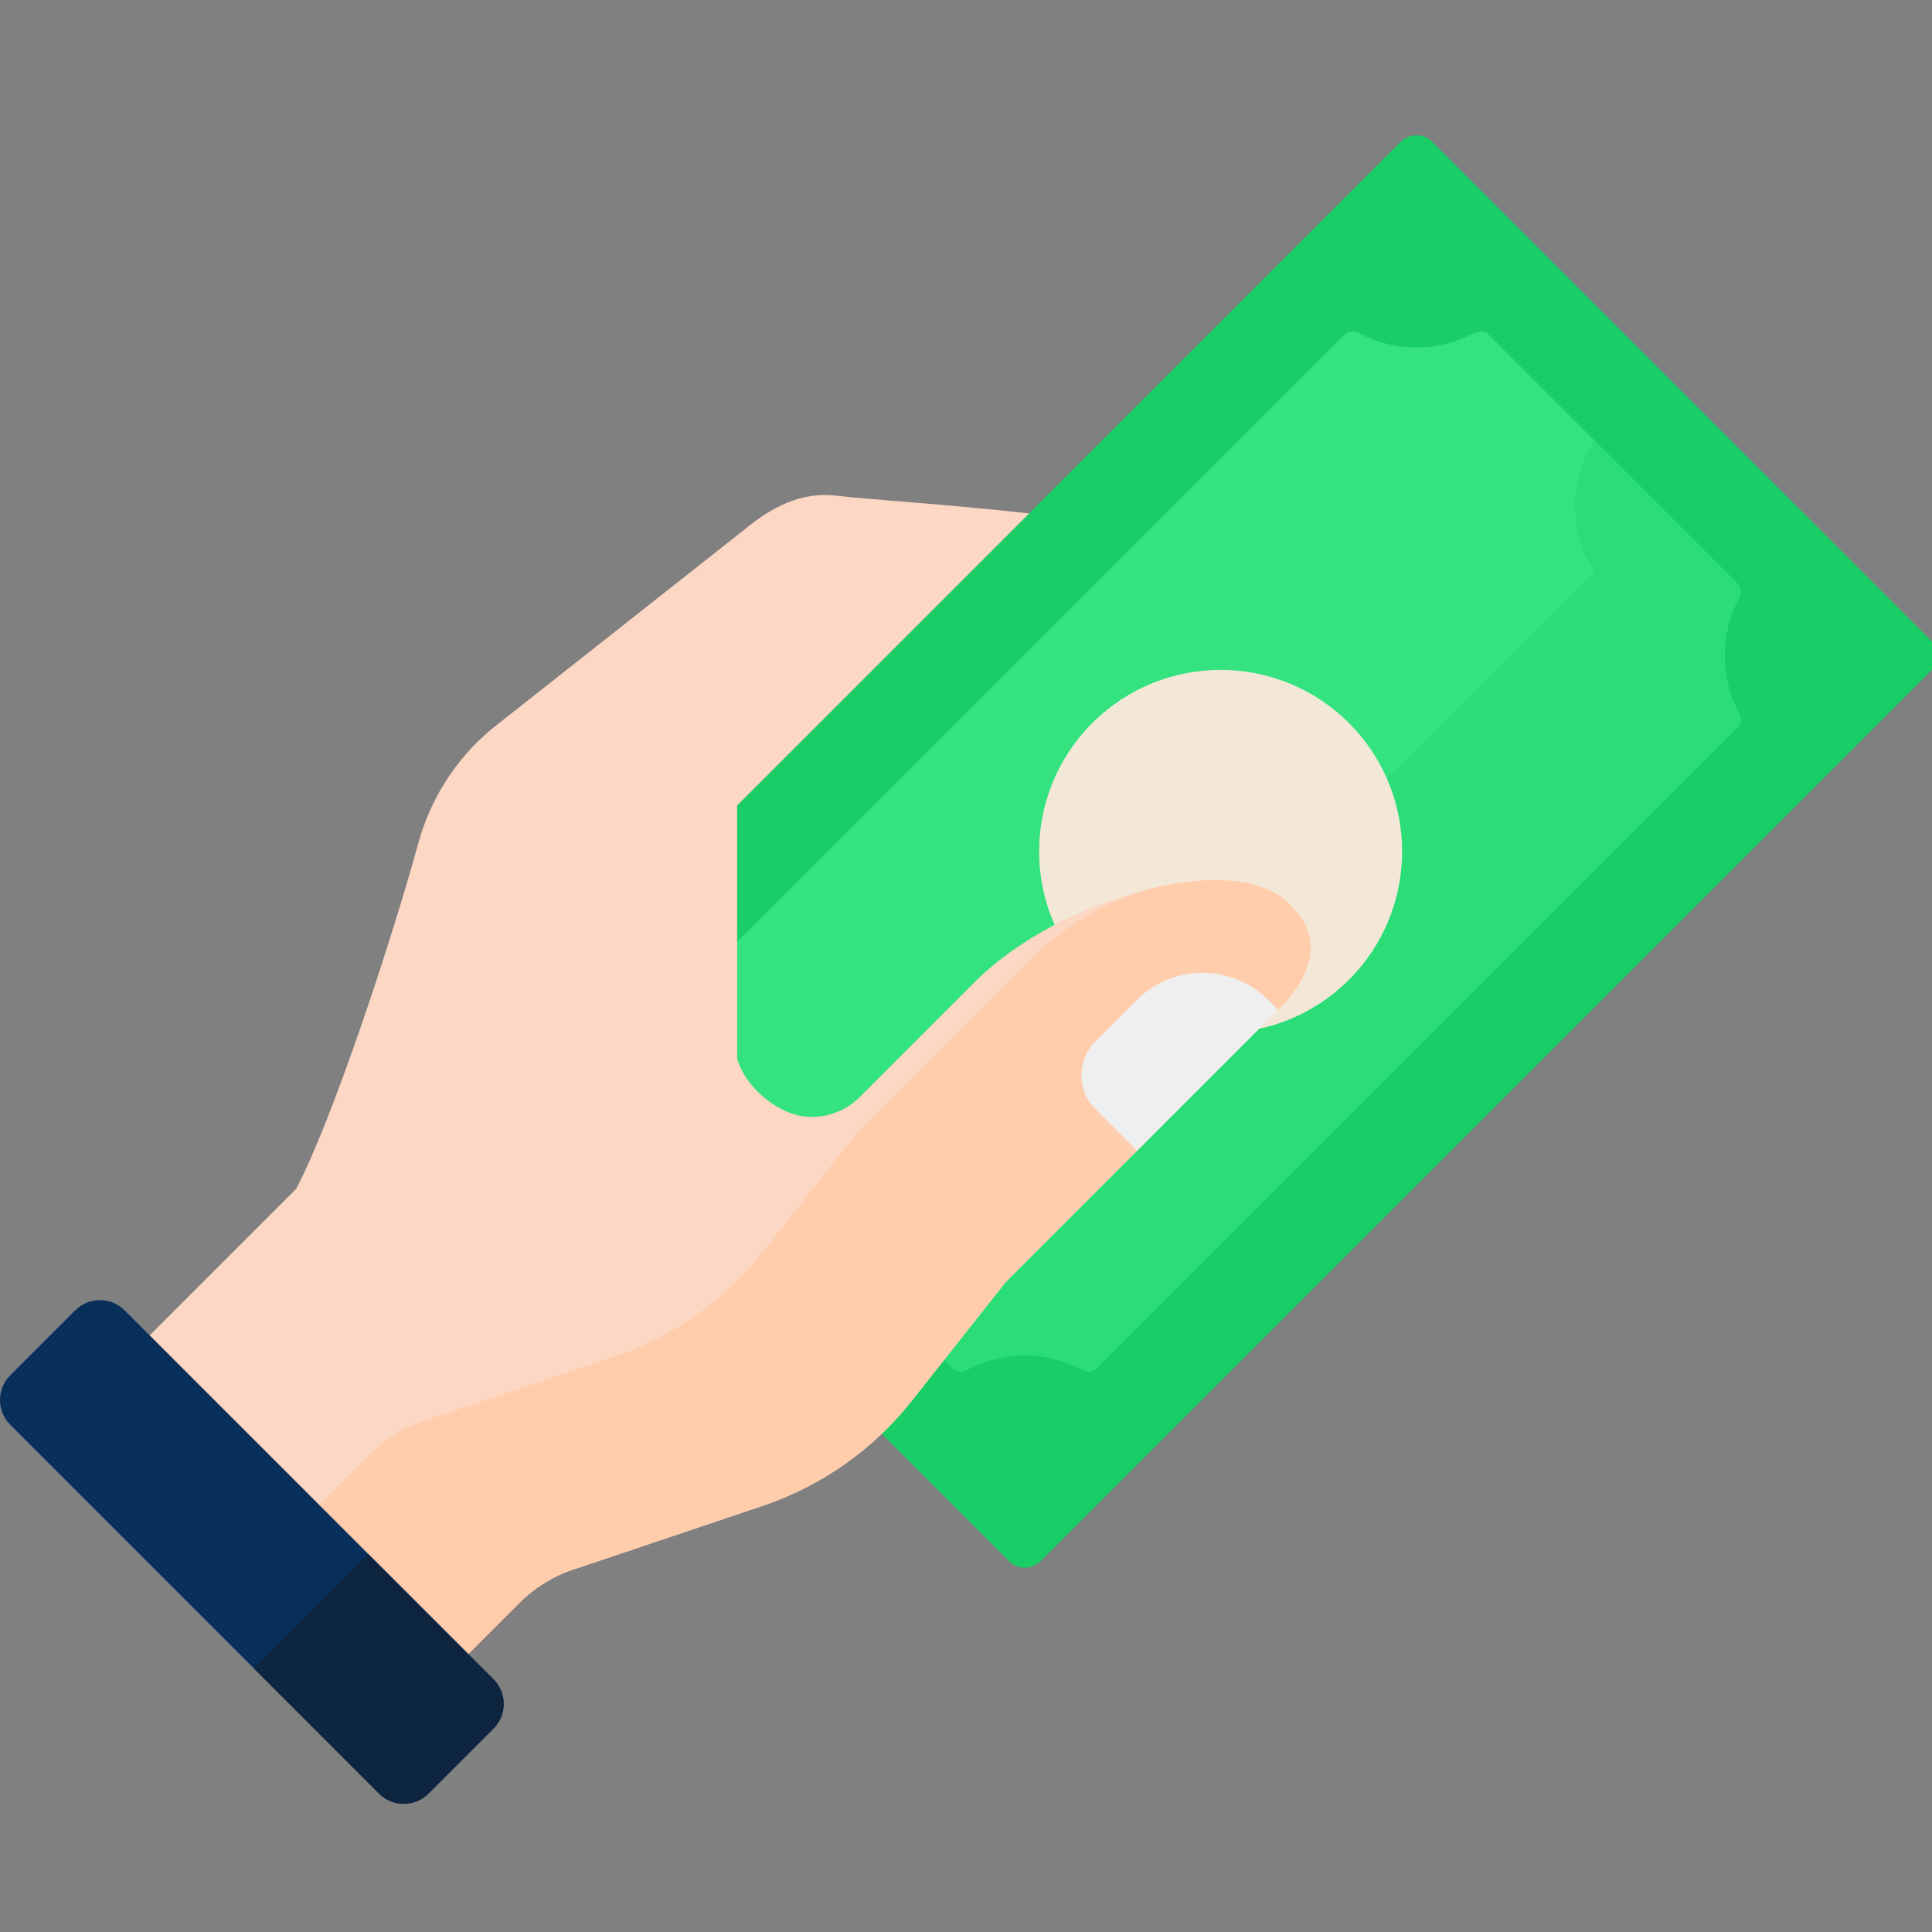 <svg width="110" height="110" viewBox="0 0 110 110" fill="none" xmlns="http://www.w3.org/2000/svg">
    <rect x="0" y="0" width="110" height="110" fill="#808080" stroke="none"/>
    <g clip-path="url(#clip0_1715_54485)">
        <path d="M109.905 38.213L59.234 88.884C58.998 89.12 58.679 89.252 58.345 89.252C58.012 89.252 57.692 89.12 57.457 88.884L29.088 60.516C28.853 60.28 28.72 59.961 28.72 59.627C28.72 59.294 28.853 58.974 29.088 58.739L79.759 8.067C79.995 7.832 80.315 7.699 80.648 7.699C80.981 7.699 81.301 7.832 81.537 8.067L109.905 36.436C110.022 36.552 110.114 36.691 110.178 36.843C110.241 36.996 110.273 37.159 110.273 37.324C110.273 37.489 110.241 37.653 110.178 37.805C110.115 37.958 110.022 38.096 109.905 38.213Z" fill="#19CE67"/>
        <path d="M109.907 36.435L102.265 28.793L49.816 81.242L57.458 88.883C57.694 89.119 58.014 89.251 58.347 89.251C58.68 89.251 59 89.119 59.236 88.883L109.907 38.212C110.142 37.976 110.275 37.657 110.275 37.323C110.275 36.99 110.142 36.67 109.907 36.435Z" fill="#19CE67"/>
        <path d="M39.977 62.919C41.083 60.874 41.083 58.385 39.977 56.339C39.829 56.065 39.872 55.727 40.093 55.506L76.525 19.073C76.746 18.853 77.084 18.81 77.358 18.959C79.403 20.064 81.892 20.064 83.938 18.958C84.213 18.81 84.551 18.853 84.772 19.073L98.901 33.203C99.122 33.424 99.165 33.761 99.016 34.036C97.91 36.082 97.91 38.571 99.016 40.616C99.165 40.891 99.122 41.229 98.901 41.449L62.468 77.882C62.248 78.103 61.91 78.146 61.635 77.997C59.59 76.892 57.101 76.892 55.055 77.997C54.781 78.146 54.443 78.103 54.222 77.882L40.093 63.753C39.872 63.532 39.829 63.194 39.977 62.919Z" fill="#34E37F"/>
        <path d="M99.018 40.615C97.912 38.57 97.912 36.081 99.018 34.035C99.166 33.761 99.124 33.423 98.903 33.202L90.767 25.066C89.306 27.336 89.306 30.279 90.767 32.549L53.571 69.746C51.301 68.284 48.357 68.285 46.088 69.746L54.224 77.882C54.444 78.102 54.782 78.145 55.057 77.996C57.102 76.891 59.591 76.891 61.637 77.997C61.911 78.145 62.249 78.102 62.47 77.882L98.903 41.449C99.124 41.228 99.166 40.89 99.018 40.615Z" fill="#2BDD77"/>
        <path d="M76.804 55.783C80.84 51.748 80.84 45.205 76.804 41.169C72.769 37.133 66.225 37.134 62.19 41.169C58.154 45.205 58.154 51.748 62.19 55.784C66.226 59.819 72.769 59.819 76.804 55.783Z" fill="#F3E8D7"/>
        <path d="M57.243 73.015L72.835 57.424C74.631 55.628 75.395 53.478 73.599 51.682C70.767 48.165 60.429 50.985 55.526 55.889C53.337 58.078 51.149 60.266 48.961 62.456C48.232 63.184 47.245 63.593 46.203 63.593H46.149C44.429 63.593 42.414 61.928 41.971 60.266L41.969 45.859L44.542 43.286L47.369 40.459L58.595 29.233C53.977 28.715 49.384 28.436 47.602 28.222C45.622 27.985 43.932 28.872 42.395 30.144L28.023 41.482C25.995 43.16 24.532 45.422 23.832 47.959C22.263 53.642 18.958 63.696 16.86 67.694L6.382 78.172L24.523 96.314L29.569 91.268C30.517 90.32 31.689 89.627 32.977 89.253L43.515 85.705C46.825 84.569 49.739 82.506 51.91 79.761L57.243 73.015Z" fill="#FCD7C3"/>
        <path d="M51.91 79.762L57.244 73.017L72.835 57.426C74.632 55.629 75.396 53.48 73.599 51.683C72.558 50.391 70.503 49.954 68.076 50.163C64.522 50.469 61.21 52.093 58.687 54.616L48.765 64.538L43.432 71.283C41.261 74.029 38.347 76.092 35.037 77.228L24.499 80.776C23.211 81.149 22.039 81.842 21.09 82.791L16.045 87.836L24.523 96.315L29.569 91.269C30.517 90.321 31.69 89.628 32.978 89.254L43.515 85.706C46.826 84.57 49.74 82.507 51.91 79.762Z" fill="#FFCDAC"/>
        <path d="M21.581 102.117L0.584 81.12C0.399 80.935 0.252 80.715 0.152 80.474C0.052 80.232 0 79.973 0 79.711C0 79.449 0.052 79.19 0.152 78.949C0.252 78.707 0.399 78.487 0.584 78.302L4.279 74.607C4.464 74.422 4.683 74.275 4.925 74.175C5.167 74.075 5.426 74.023 5.688 74.023C5.949 74.023 6.208 74.075 6.45 74.175C6.692 74.275 6.912 74.422 7.097 74.607L28.094 95.604C28.279 95.789 28.425 96.009 28.526 96.251C28.626 96.492 28.677 96.751 28.677 97.013C28.677 97.275 28.626 97.534 28.526 97.776C28.425 98.017 28.279 98.237 28.094 98.422L24.399 102.117C24.214 102.302 23.994 102.449 23.752 102.549C23.51 102.649 23.251 102.701 22.99 102.701C22.728 102.701 22.469 102.649 22.227 102.549C21.985 102.449 21.766 102.302 21.581 102.117Z" fill="#082F5A"/>
        <path d="M28.094 95.606L20.973 88.484L14.46 94.997L21.581 102.119C21.767 102.304 21.986 102.451 22.228 102.551C22.47 102.651 22.729 102.702 22.99 102.702C23.252 102.702 23.511 102.651 23.753 102.551C23.995 102.451 24.214 102.304 24.399 102.119L28.094 98.424C28.279 98.239 28.426 98.019 28.526 97.778C28.626 97.536 28.678 97.277 28.678 97.015C28.678 96.753 28.626 96.494 28.526 96.252C28.426 96.011 28.279 95.791 28.094 95.606Z" fill="#0D253F"/>
        <path d="M72.217 56.939C70.147 54.869 66.793 54.869 64.723 56.939L62.369 59.293C61.304 60.358 61.304 62.085 62.369 63.15L64.738 65.519L72.767 57.489L72.217 56.939Z" fill="#EFEFEF"/>
    </g>
    <defs>
        <clipPath id="clip0_1715_54485">
            <rect width="110" height="110" fill="white"/>
        </clipPath>
    </defs>
</svg>
